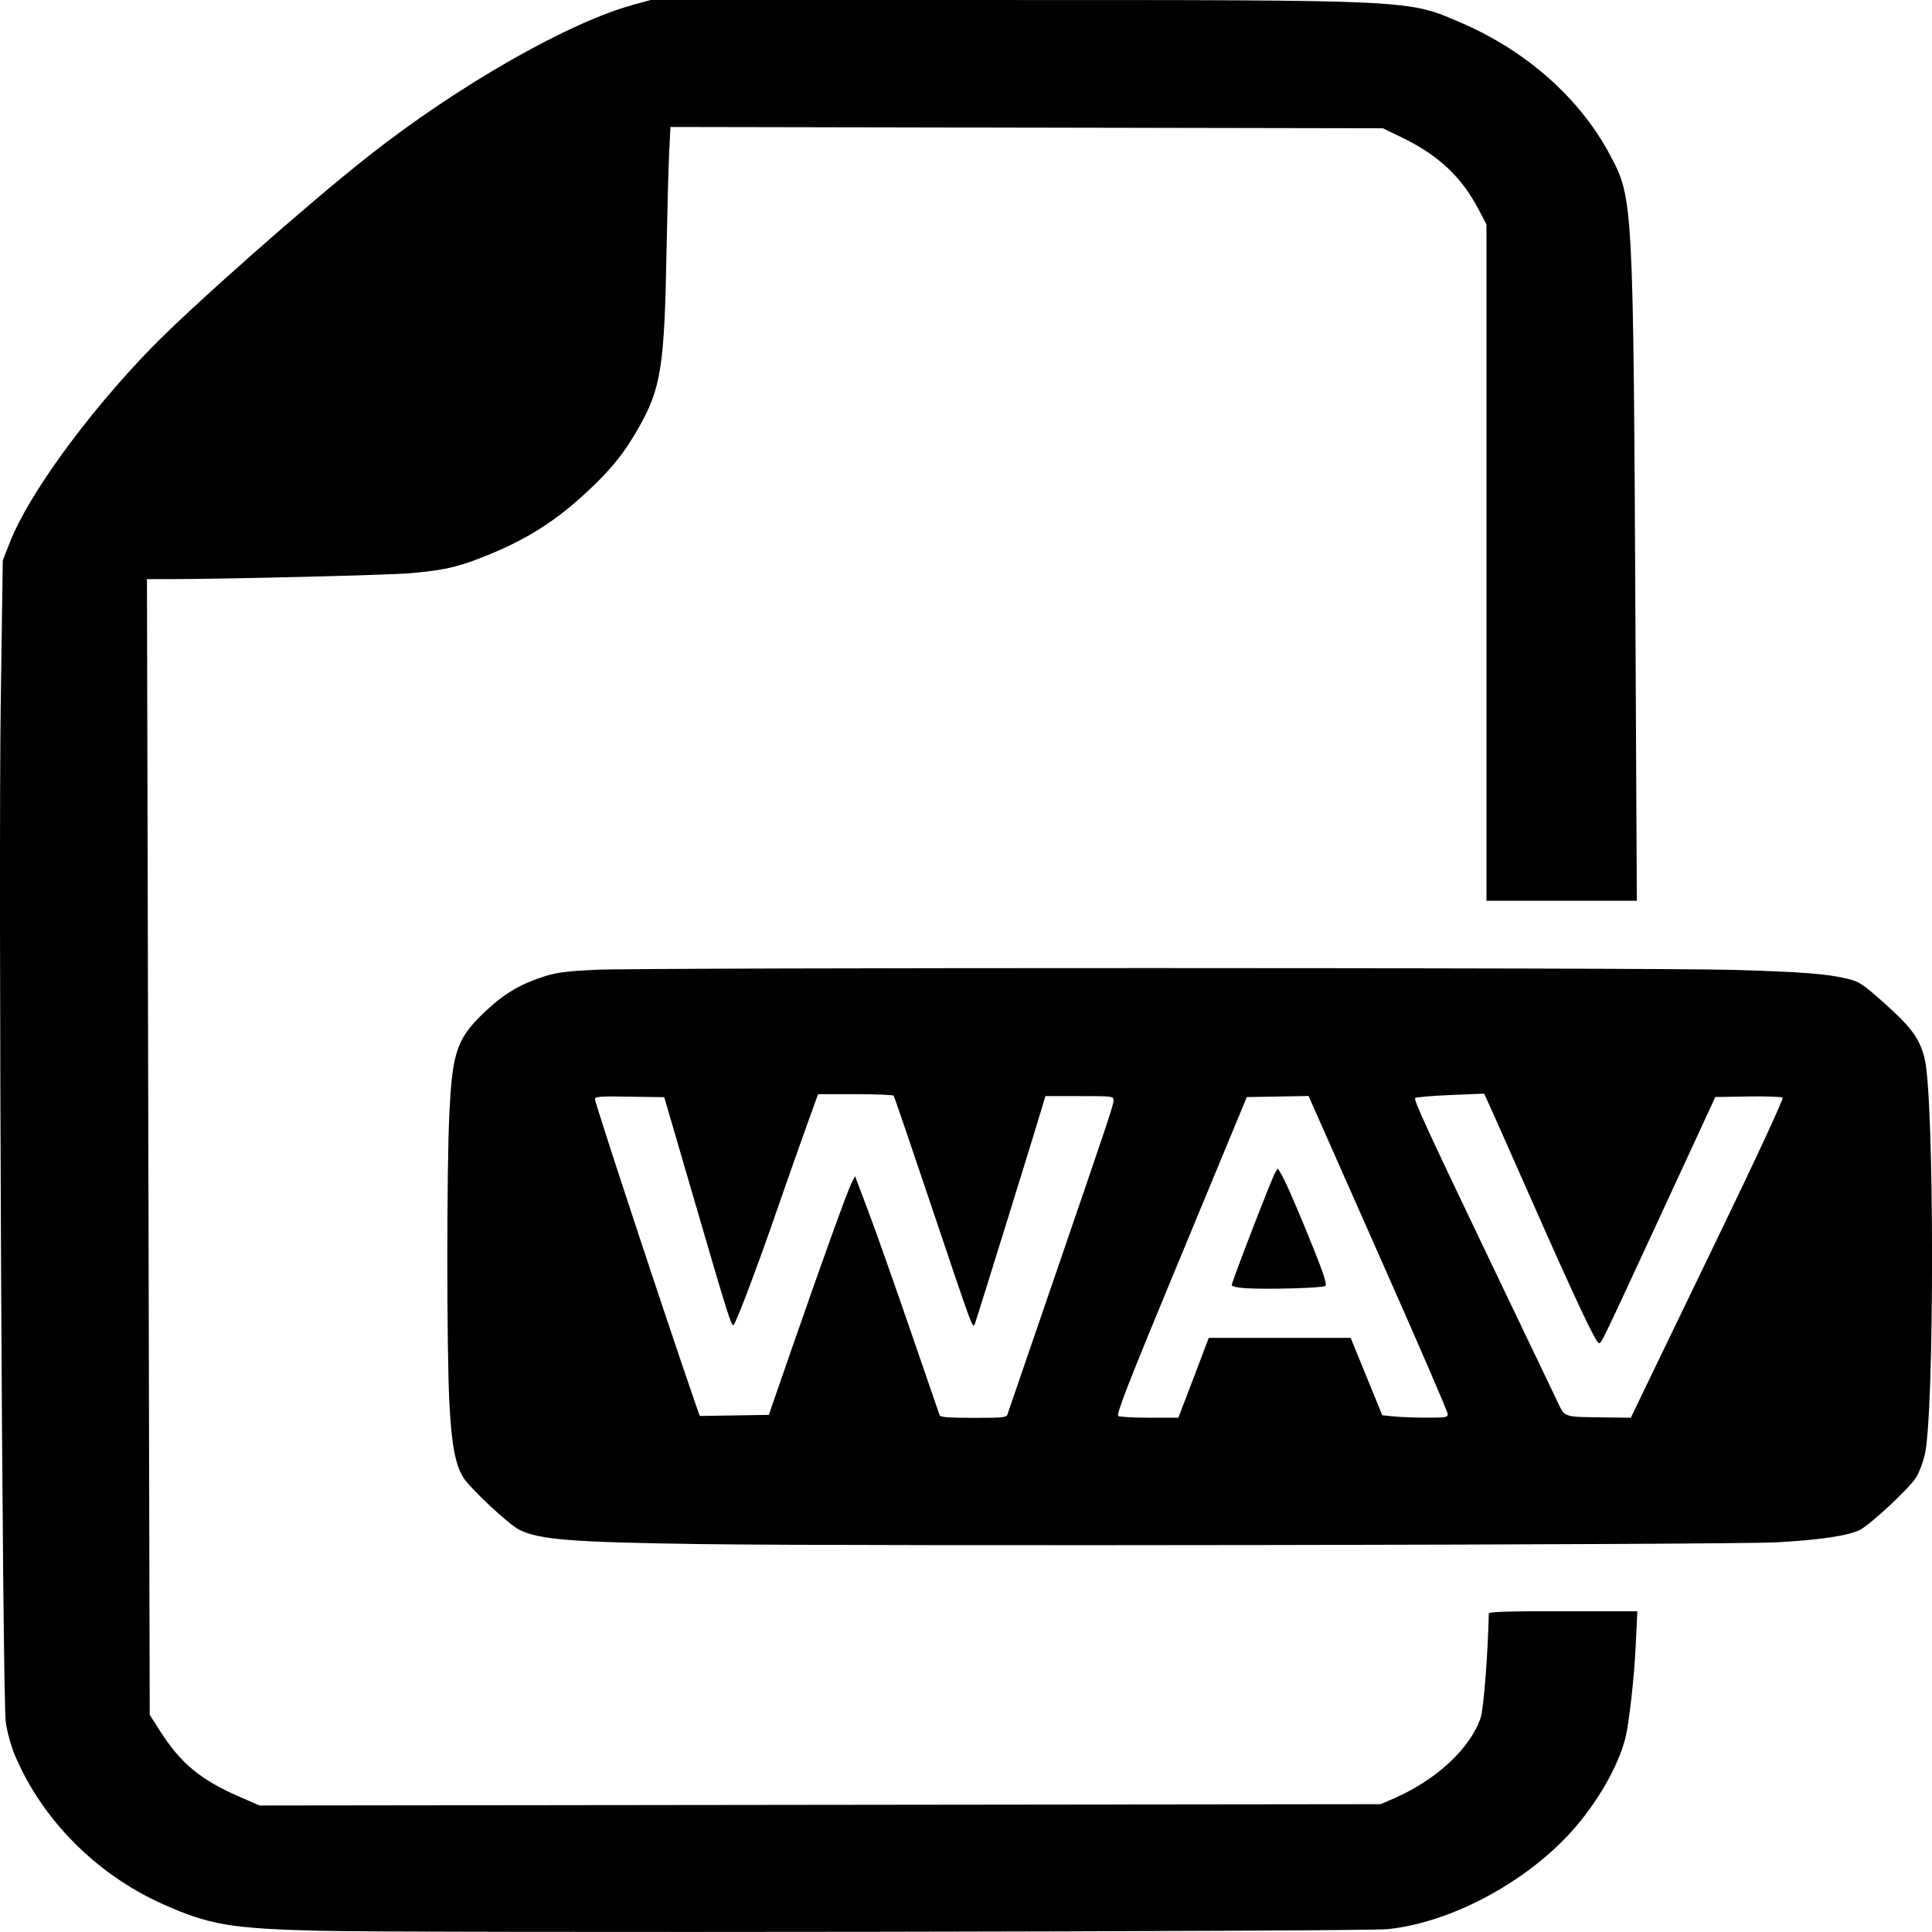 <?xml version="1.0" encoding="UTF-8" standalone="no"?>
<!-- Created with Inkscape (http://www.inkscape.org/) -->

<svg
   width="32"
   height="32"
   viewBox="0 0 32 32"
   version="1.1"
   id="SVGRoot"
   sodipodi:docname="/tmp/ink_ext_XXXXXX.svg5UK711"
   xml:space="preserve"
   inkscape:export-filename="txt.svg"
   inkscape:export-xdpi="96"
   inkscape:export-ydpi="96"
   xmlns:inkscape="http://www.inkscape.org/namespaces/inkscape"
   xmlns:sodipodi="http://sodipodi.sourceforge.net/DTD/sodipodi-0.dtd"
   xmlns="http://www.w3.org/2000/svg"
   xmlns:svg="http://www.w3.org/2000/svg"><sodipodi:namedview
     id="namedview483"
     pagecolor="#ffffff"
     bordercolor="#000000"
     borderopacity="0.25"
     inkscape:showpageshadow="2"
     inkscape:pageopacity="0.0"
     inkscape:pagecheckerboard="0"
     inkscape:deskcolor="#d1d1d1"
     inkscape:document-units="px"
     showgrid="true"
     inkscape:zoom="0.25"
     inkscape:cx="60.0"
     inkscape:cy="60.0"
     inkscape:window-width="1665"
     inkscape:window-height="1042"
     inkscape:window-x="0"
     inkscape:window-y="0"
     inkscape:window-maximized="0"
     inkscape:current-layer="layer1"><inkscape:grid
       type="xygrid"
       id="grid489" /></sodipodi:namedview><defs
     id="defs478" /><g
     inkscape:label="Calque 1"
     inkscape:groupmode="layer"
     id="layer1"><path
       style="fill:#000000;stroke-width:0.035"
       d="M 5.296,31.98 C 3.822,31.943 3.463,31.882 2.69,31.535 1.597,31.046 0.692,30.133 0.247,29.073 0.18,28.914 0.115,28.676 0.095,28.517 0.039,28.078 -0.028,14.398 0.012,11.652 L 0.046,9.282 0.168,8.972 C 0.475,8.19 1.45,6.851 2.5,5.769 3.163,5.086 5.092,3.381 6.106,2.583 7.594,1.411 9.417,0.371 10.496,0.077 L 10.777,0 16.484,3.7387044e-4 c 6.962,3.7387234e-4 6.824,-0.006 7.706,0.372 1.088,0.467 1.975,1.252 2.473,2.187 0.391,0.735 0.39,0.712 0.427,8.136 l 0.021,4.224 H 25.866 24.621 V 9.319 3.718 L 24.489,3.467 C 24.21,2.934 23.829,2.575 23.241,2.288 l -0.334,-0.163 -5.901,-0.011 -5.901,-0.011 -0.022,0.436 c -0.012,0.24 -0.031,0.966 -0.043,1.613 -0.034,1.902 -0.091,2.27 -0.448,2.909 C 10.344,7.504 10.105,7.798 9.677,8.189 9.201,8.624 8.758,8.908 8.178,9.153 7.634,9.382 7.387,9.443 6.797,9.494 6.437,9.525 3.802,9.59 2.82,9.592 l -0.386,7.385e-4 0.023,9.405 0.023,9.405 0.171,0.268 c 0.339,0.532 0.669,0.807 1.304,1.084 l 0.343,0.15 9.286,-0.011 9.286,-0.011 0.226,-0.099 c 0.699,-0.306 1.261,-0.83 1.429,-1.335 0.049,-0.148 0.121,-1.074 0.134,-1.721 6.2e-4,-0.032 0.272,-0.041 1.231,-0.041 h 1.23 l -0.026,0.547 c -0.026,0.552 -0.111,1.315 -0.176,1.565 -0.118,0.463 -0.468,1.07 -0.885,1.533 -0.767,0.854 -2.013,1.516 -3.05,1.621 -0.41,0.042 -16.164,0.065 -17.687,0.027 z M 11.606,25.575 C 9.473,25.545 8.94,25.503 8.605,25.34 8.429,25.254 7.773,24.64 7.67,24.465 7.536,24.238 7.479,23.924 7.443,23.227 c -0.045,-0.86 -0.045,-3.857 -5.017e-4,-4.777 0.051,-1.057 0.127,-1.264 0.634,-1.733 0.291,-0.269 0.557,-0.423 0.94,-0.545 0.204,-0.065 0.368,-0.086 0.838,-0.109 0.803,-0.039 17.578,-0.038 18.892,0.002 1.119,0.034 1.529,0.066 1.865,0.149 0.185,0.046 0.249,0.089 0.605,0.407 0.444,0.397 0.577,0.58 0.66,0.905 0.165,0.655 0.166,5.931 0.001,6.583 -0.03,0.119 -0.091,0.278 -0.134,0.352 -0.103,0.175 -0.765,0.794 -0.94,0.88 -0.197,0.096 -0.653,0.164 -1.36,0.204 -0.76,0.043 -15.241,0.067 -17.837,0.03 z m 5.081,-2.149 c 0.011,-0.031 0.333,-0.969 0.715,-2.084 0.974,-2.838 1.041,-3.037 1.041,-3.117 0,-0.069 -0.012,-0.07 -0.564,-0.07 h -0.564 l -0.036,0.123 c -0.126,0.428 -1.106,3.585 -1.131,3.645 -0.039,0.09 -0.012,0.163 -0.762,-2.067 -0.311,-0.925 -0.574,-1.694 -0.584,-1.708 -0.01,-0.014 -0.296,-0.025 -0.635,-0.025 h -0.617 l -0.169,0.466 c -0.093,0.256 -0.322,0.907 -0.509,1.446 -0.319,0.922 -0.651,1.803 -0.717,1.906 -0.035,0.054 -0.082,-0.096 -0.7,-2.216 l -0.453,-1.552 -0.574,-0.009 c -0.485,-0.008 -0.574,-0.002 -0.574,0.039 0,0.069 1.164,3.6 1.642,4.98 l 0.094,0.27 0.572,-0.009 0.572,-0.009 0.368,-1.062 c 0.513,-1.478 0.925,-2.621 0.998,-2.768 l 0.062,-0.125 0.222,0.588 c 0.122,0.324 0.434,1.206 0.693,1.961 0.259,0.755 0.478,1.391 0.487,1.414 0.011,0.03 0.158,0.041 0.56,0.041 0.486,0 0.547,-0.006 0.564,-0.057 z m 3.083,-0.605 0.251,-0.662 h 1.175 1.175 l 0.262,0.641 0.262,0.641 0.194,0.02 c 0.107,0.011 0.351,0.02 0.542,0.02 0.319,1.89e-4 0.348,-0.005 0.348,-0.062 0,-0.035 -0.485,-1.156 -1.077,-2.492 -0.592,-1.336 -1.111,-2.507 -1.152,-2.602 l -0.075,-0.172 -0.512,0.009 -0.512,0.009 -0.142,0.343 c -0.078,0.189 -0.568,1.371 -1.089,2.628 -0.737,1.778 -0.936,2.291 -0.897,2.312 0.027,0.015 0.262,0.028 0.522,0.028 l 0.472,3.79e-4 z m 0.848,-1.485 c -0.122,-0.008 -0.217,-0.03 -0.217,-0.05 0,-0.052 0.665,-1.775 0.719,-1.861 l 0.045,-0.072 0.053,0.088 c 0.075,0.125 0.282,0.6 0.546,1.258 0.154,0.383 0.216,0.578 0.19,0.6 -0.04,0.035 -0.97,0.061 -1.336,0.037 z m 6.531,1.86 c 0.075,-0.157 0.648,-1.343 1.273,-2.636 0.653,-1.349 1.123,-2.362 1.104,-2.379 -0.018,-0.016 -0.276,-0.025 -0.574,-0.02 l -0.541,0.009 -0.816,1.765 c -1.09,2.358 -1.068,2.311 -1.111,2.311 -0.051,9.6e-5 -0.386,-0.713 -1.171,-2.491 C 24.953,18.939 24.64,18.235 24.619,18.192 l -0.039,-0.078 -0.554,0.023 c -0.305,0.013 -0.568,0.035 -0.585,0.049 -0.032,0.027 0.175,0.476 1.45,3.139 0.435,0.908 0.841,1.756 0.903,1.886 0.13,0.272 0.084,0.257 0.804,0.266 l 0.414,0.005 z"
       id="path988" /></g></svg>
